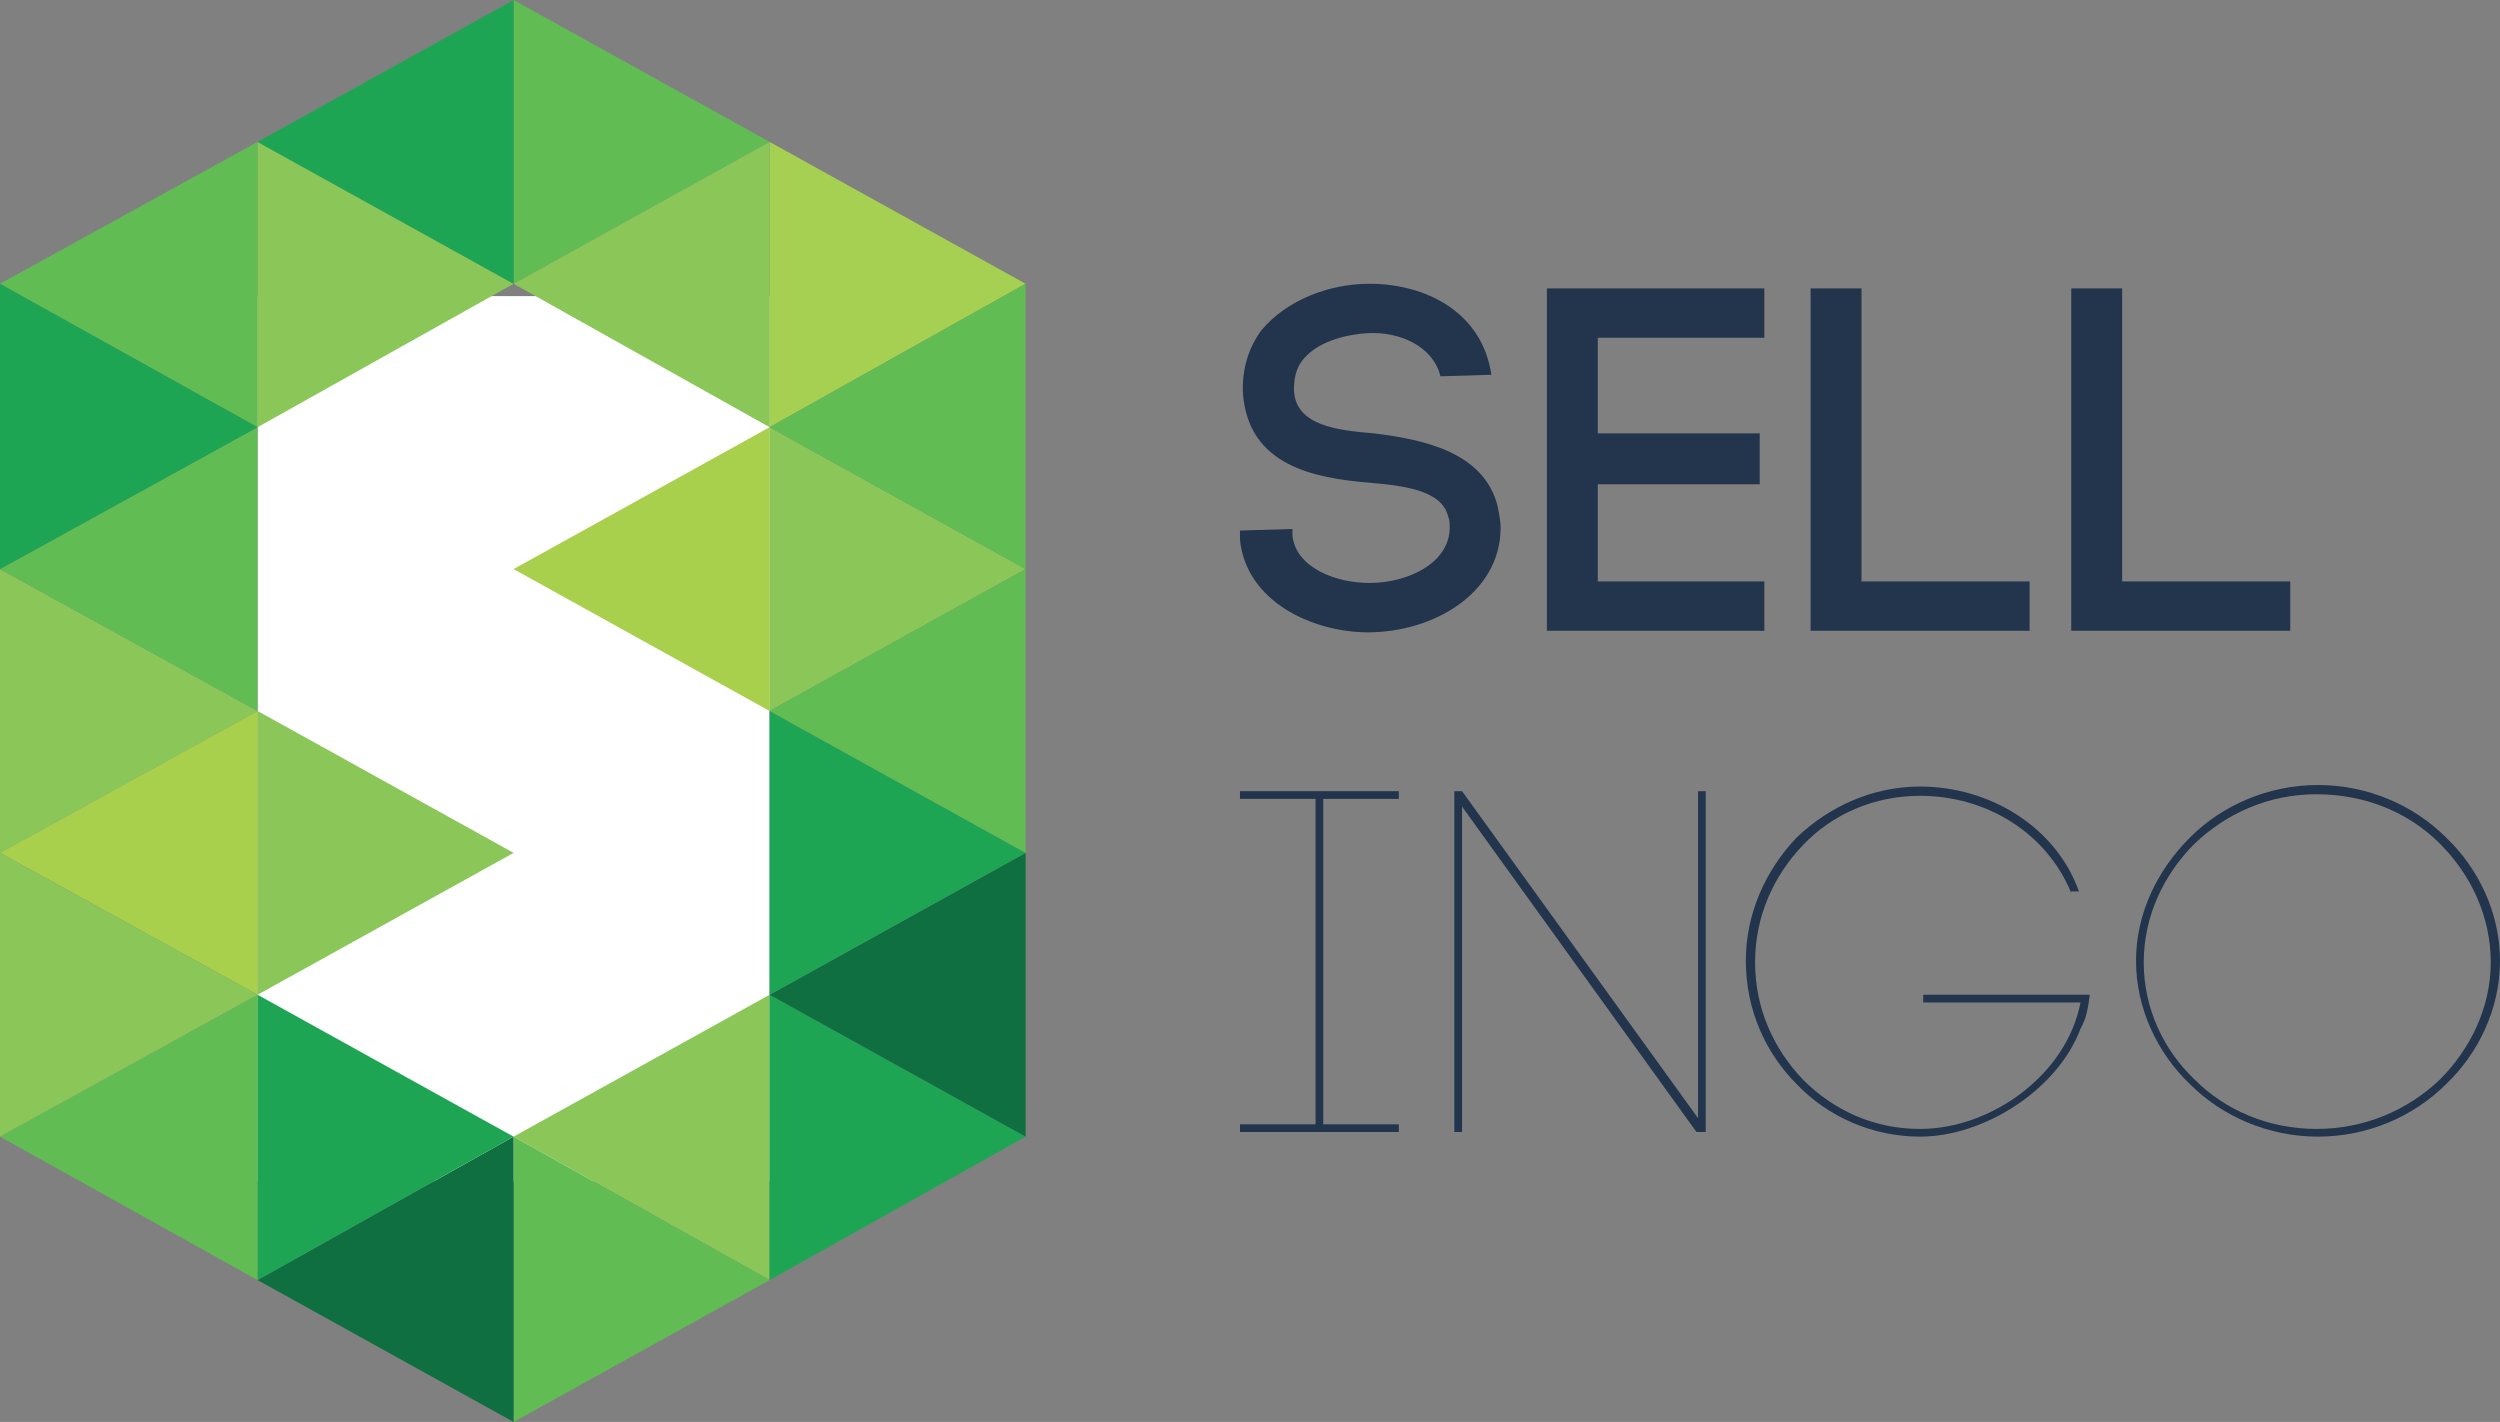 <svg version="1.1" id="Warstwa_1" xmlns="http://www.w3.org/2000/svg" xmlns:xlink="http://www.w3.org/1999/xlink" x="0px" y="0px"
	 viewBox="0 0 162.1 92.2" style="enable-background:new 0 0 162.1 92.2;" preserveAspectRatio="xMidYMid meet" xml:space="preserve">
<rect x="0" y="0" width="162.1" height="92.2" fill="#808080" stroke="none"/>
<style type="text/css">
	.st0{fill:#FFFFFF;}
	.st1{fill:#22354C;}
	.st2{fill:#62BC54;}
	.st3{fill:#8AC758;}
	.st4{fill:#1EA554;}
	.st5{fill:#0F6F41;}
	.st6{fill:#A6D051;}
	.st7{fill:#A9D04D;}
</style>
<rect x="16.7" y="19.2" class="st0" width="33.2" height="57.4"/>
<path class="st1" d="M93.4,24.4c-0.5-2-2.7-2.9-4.7-2.8c-1.6,0.1-3.3,0.6-4.2,1.7c-0.5,0.6-0.6,1.3-0.6,2c0.1,2.3,2.8,2.6,5.2,2.8
	c3.2,0.4,7.1,1.2,8,4.7c0.1,0.5,0.2,1,0.2,1.4c0,4.3-4.4,6.8-8.6,6.8c-3.6,0-7.9-2-8.3-6l0-0.6l3.4-0.1l0,0.5v-0.1
	c0.2,2.1,2.8,3.1,5,3.1c2.5,0,5.2-1.3,5.2-3.6c0-0.2,0-0.5-0.1-0.7c-0.4-1.7-2.8-2-5.1-2.2c-3.6-0.3-7.8-1.1-8.2-5.7v0
	c-0.1-1.5,0.3-3,1.2-4.2c1.6-1.9,4.3-3,7-3c3.6,0,7.3,1.8,7.9,5.9L93.4,24.4z"/>
<polygon class="st1" points="103.6,37.7 114.4,37.7 114.4,40.9 100.3,40.9 100.3,18.7 114.4,18.7 114.4,21.9 103.6,21.9 103.6,28.1 
	114.1,28.1 114.1,31.4 103.6,31.4 "/>
<polygon class="st1" points="120.7,37.7 131.6,37.7 131.6,40.9 117.4,40.9 117.4,18.7 120.7,18.7 "/>
<polygon class="st2" points="0,18.4 16.7,9.2 16.7,27.7 0,18.4 16.7,9.2 16.7,27.7 "/>
<polygon class="st3" points="33.3,18.4 16.7,9.2 16.7,27.7 33.3,18.4 16.7,9.2 16.7,27.7 "/>
<polygon class="st2" points="49.9,9.2 33.3,0 33.3,18.4 49.9,9.2 33.3,0 33.3,18.4 "/>
<polygon class="st4" points="16.7,9.2 33.3,18.4 33.3,0 16.7,9.2 33.3,18.4 33.3,0 "/>
<polygon class="st3" points="16.7,46.1 0,36.9 0,55.3 16.7,46.1 0,36.9 0,55.3 "/>
<polygon class="st3" points="33.3,73.7 49.9,83 49.9,64.5 33.3,73.7 49.9,83 49.9,64.5 "/>
<polygon class="st2" points="49.9,83 33.3,73.7 33.3,92.2 49.9,83 33.3,73.7 33.3,92.2 "/>
<polygon class="st5" points="16.7,83 33.3,92.2 33.3,73.7 16.7,83 33.3,92.2 33.3,73.7 "/>
<polygon class="st4" points="66.5,73.7 49.9,64.5 49.9,83 66.5,73.7 49.9,64.5 49.9,83 "/>
<polygon class="st5" points="49.9,64.5 66.5,73.7 66.5,55.3 49.9,64.5 66.5,73.7 66.5,55.3 "/>
<polygon class="st6" points="66.5,18.4 49.9,9.2 49.9,27.7 66.5,18.4 49.9,9.2 49.9,27.7 "/>
<polygon class="st4" points="66.5,55.3 49.9,46.1 49.9,64.5 66.5,55.3 49.9,46.1 49.9,64.5 "/>
<polygon class="st3" points="66.5,36.9 49.9,27.7 49.9,46.1 66.5,36.9 49.9,27.7 49.9,46.1 "/>
<polygon class="st2" points="49.9,27.7 66.5,36.9 66.5,18.4 49.9,27.7 66.5,36.9 66.5,18.4 "/>
<polygon class="st3" points="33.3,18.4 49.9,9.2 49.9,27.7 33.3,18.4 49.9,9.2 49.9,27.7 "/>
<polygon class="st7" points="33.3,36.9 49.9,27.7 49.9,46.1 33.3,36.9 49.9,27.7 49.9,46.1 "/>
<polygon class="st3" points="33.3,55.3 16.7,46.1 16.7,64.5 33.3,55.3 16.7,46.1 16.7,64.5 "/>
<polygon class="st4" points="33.3,73.7 16.7,64.5 16.7,83 33.3,73.7 16.7,64.5 16.7,83 "/>
<polygon class="st2" points="0,36.9 16.7,27.7 16.7,46.1 0,36.9 16.7,27.7 16.7,46.1 "/>
<polygon class="st4" points="16.7,27.7 0,36.9 0,18.4 16.7,27.7 0,36.9 0,18.4 "/>
<polygon class="st7" points="0,55.3 16.7,46.1 16.7,64.5 0,55.3 16.7,46.1 16.7,64.5 "/>
<polygon class="st2" points="0,73.7 16.7,64.5 16.7,83 0,73.7 16.7,64.5 16.7,83 "/>
<polygon class="st3" points="16.7,64.5 0,73.7 0,55.3 16.7,64.5 0,73.7 0,55.3 "/>
<polygon class="st2" points="49.9,46.1 66.5,55.3 66.5,36.9 49.9,46.1 66.5,55.3 66.5,36.9 "/>
<polygon class="st1" points="90.7,51.8 85.8,51.8 85.8,72.9 90.7,72.9 90.7,73.4 80.4,73.4 80.4,72.9 85.3,72.9 85.3,51.8 
	80.4,51.8 80.4,51.3 90.7,51.3 "/>
<polygon class="st1" points="94.3,73.4 94.3,51.3 94.8,51.3 110.1,72.5 110.1,51.3 110.6,51.3 110.6,73.4 110,73.4 94.8,52.3 
	94.8,73.4 "/>
<path class="st1" d="M134.3,57.9c-1.6-3.9-5.5-6.3-9.8-6.3c-3,0-5.7,1.2-7.6,3.2c-1.9,2-3.1,4.6-3.1,7.6c0,3,1.2,5.6,3.1,7.6
	c2,2,4.6,3.2,7.6,3.2c4.6,0,9.5-3.5,10.4-8.2h-10.2v-0.5h10.8c-0.1,0.8-0.2,1.5-0.6,2.2c-1.5,4-6.3,7-10.4,7c-3.1,0-6-1.3-8-3.4
	c-2-2-3.3-4.8-3.3-8c0-3.1,1.3-5.9,3.3-8c2.1-2,4.9-3.3,8-3.3c4.5,0,8.8,2.6,10.3,6.8H134.3z"/>
<path class="st1" d="M142,54.3c2.1-2.1,5.1-3.4,8.3-3.4c3.2,0,6.2,1.3,8.3,3.4c2.1,2,3.5,4.9,3.5,8c0,3.1-1.4,6-3.5,8
	c-2.1,2.1-5.1,3.4-8.3,3.4c-3.2,0-6.2-1.3-8.3-3.4c-2.1-2-3.5-4.9-3.5-8C138.5,59.2,139.9,56.4,142,54.3z M158.2,54.7
	c-2-2-4.8-3.2-8-3.2s-5.9,1.3-7.9,3.2c-2,2-3.3,4.7-3.3,7.7c0,3,1.3,5.7,3.3,7.6c2,2,4.8,3.2,7.9,3.2s5.9-1.2,8-3.2
	c2-2,3.3-4.7,3.3-7.6C161.5,59.4,160.2,56.7,158.2,54.7z"/>
<polygon class="st1" points="137.6,37.7 148.5,37.7 148.5,40.9 134.3,40.9 134.3,18.7 137.6,18.7 "/>
</svg>
